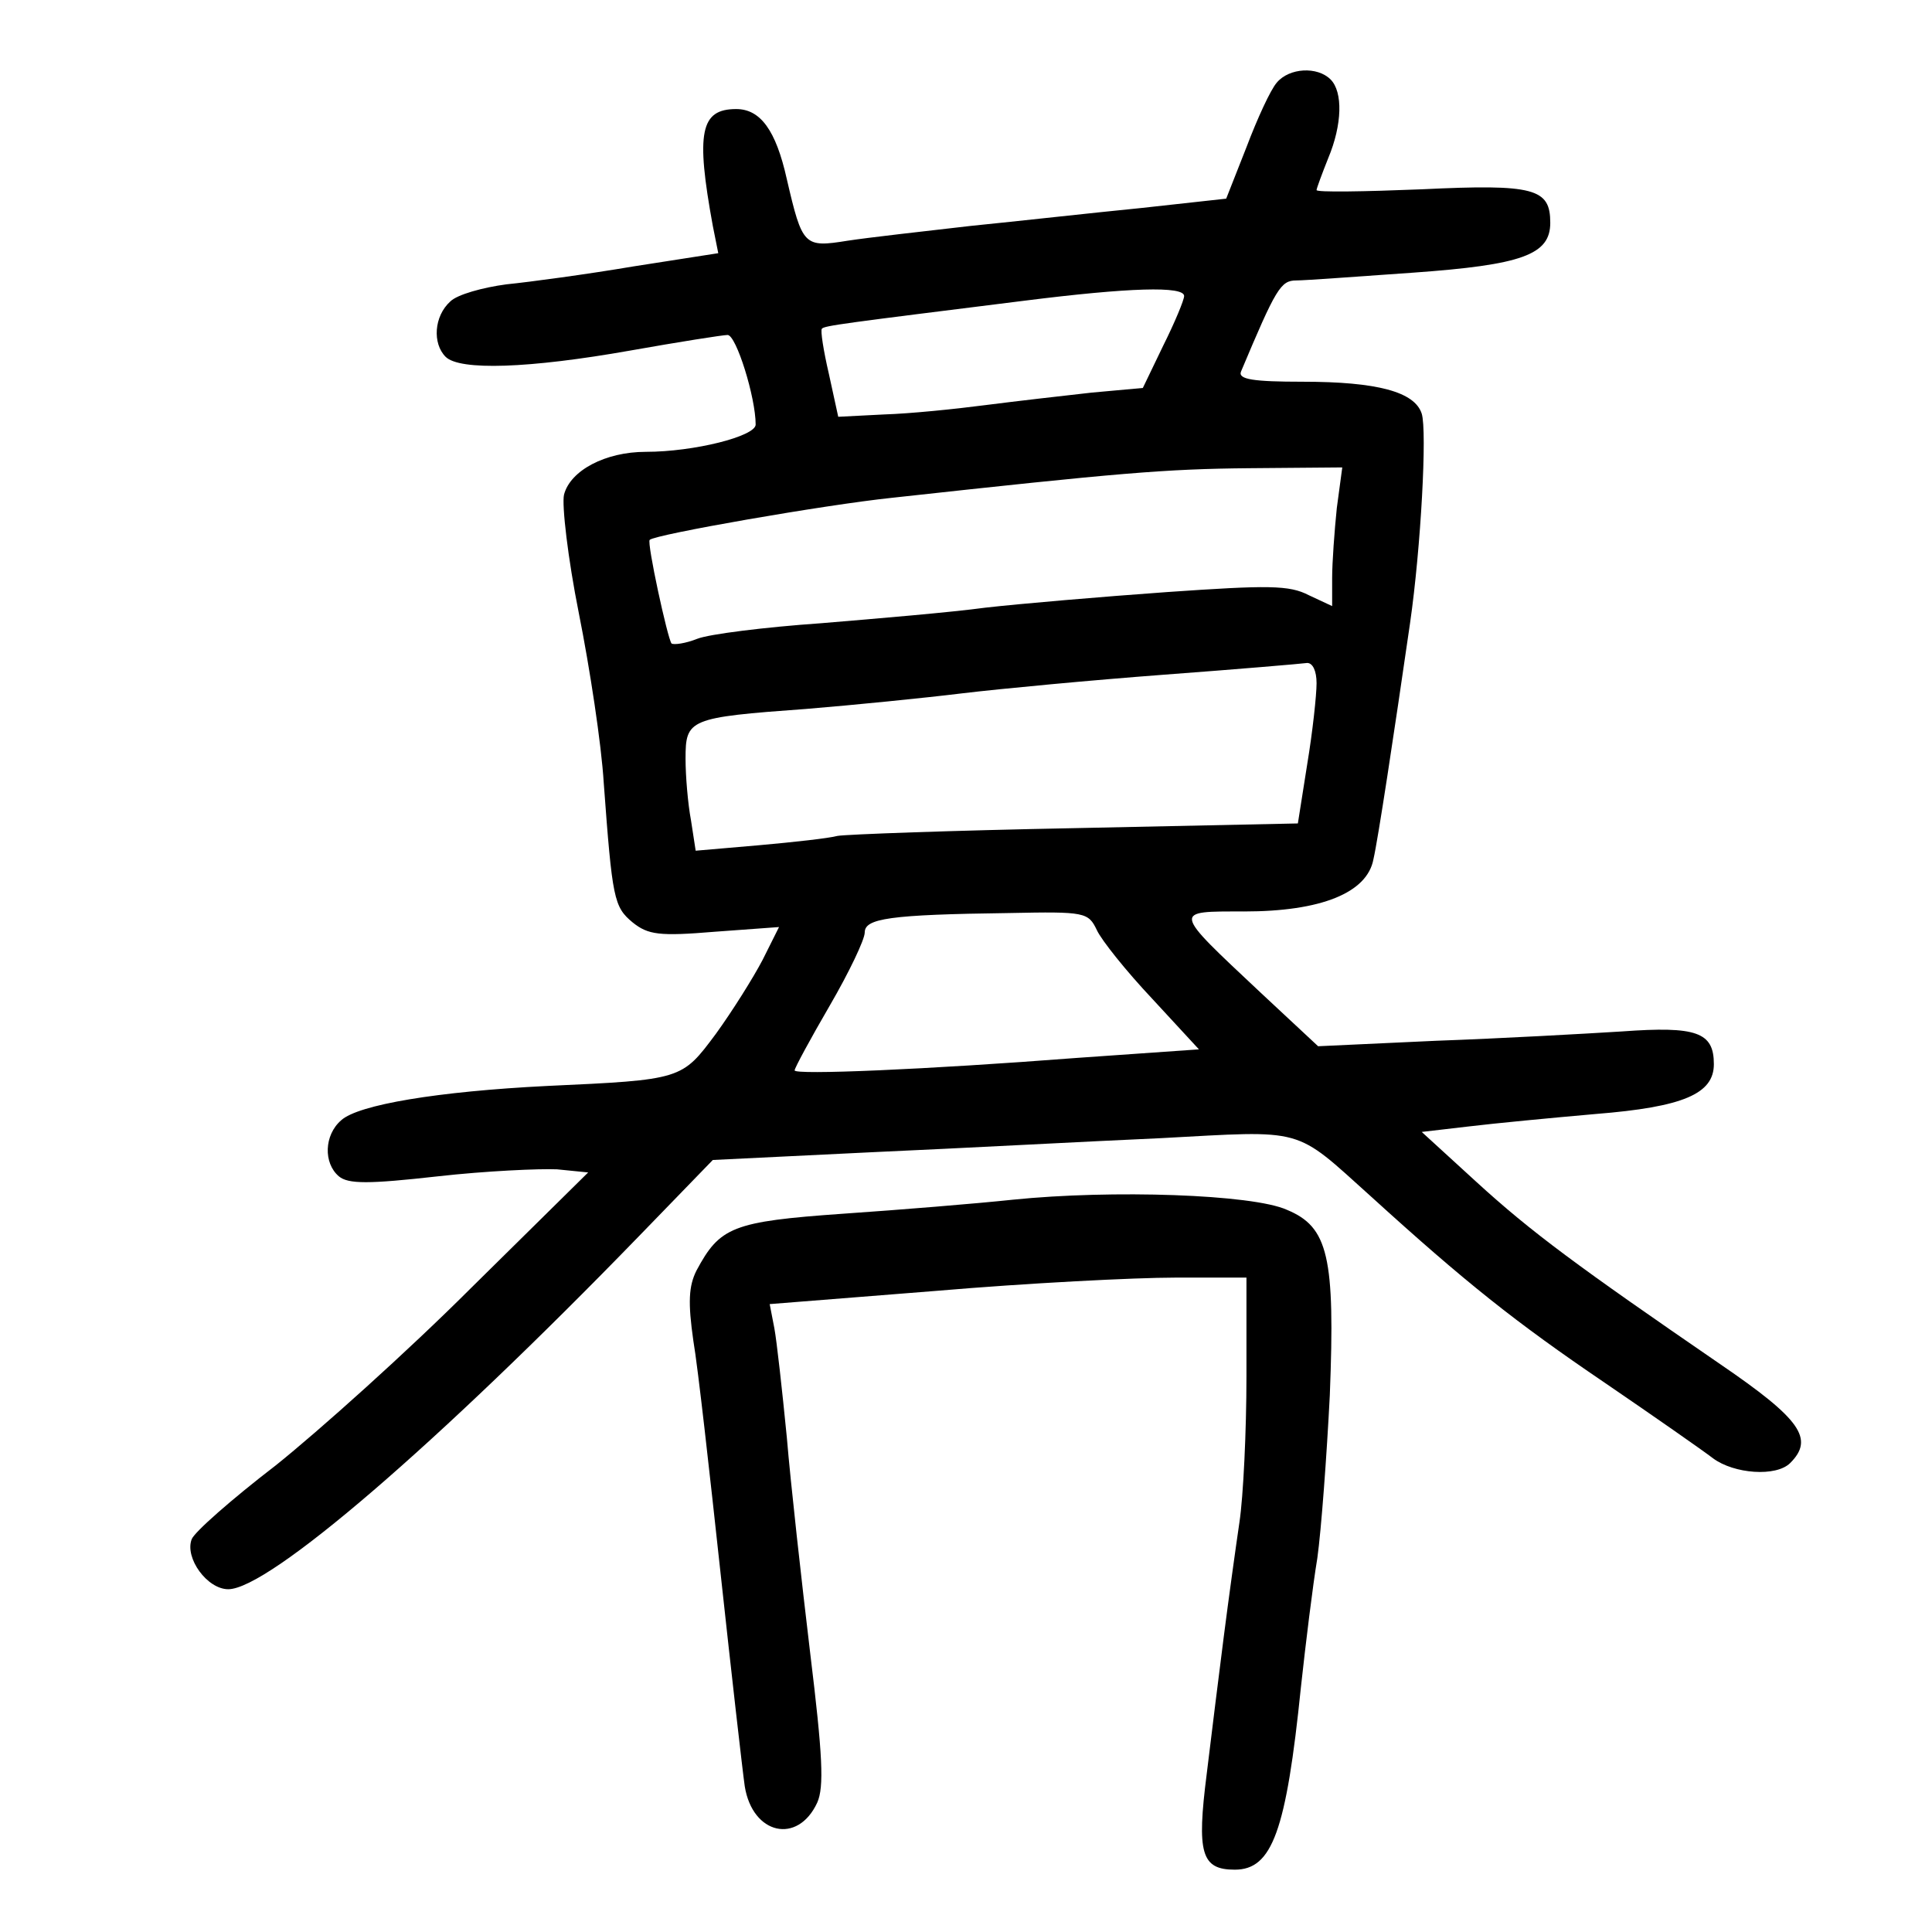<?xml version="1.0" standalone="no"?>
<!DOCTYPE svg PUBLIC "-//W3C//DTD SVG 20010904//EN"
 "http://www.w3.org/TR/2001/REC-SVG-20010904/DTD/svg10.dtd">
<svg version="1.0" xmlns="http://www.w3.org/2000/svg"
 width="248pt" height="248pt" viewBox="0 0 248 248"
 preserveAspectRatio="xMidYMid meet">
<g transform="translate(0,248) scale(0.1,-0.1)"
fill="#000000" stroke="none">
<path d="M1639 2374 c-8 -9 -25 -46 -39 -83 l-26 -66 -109 -12 c-61 -6 -159
-17 -219 -23 -61 -7 -132 -15 -158 -19 -56 -9 -58 -7 -78 79 -14 63 -34 90
-65 90 -46 0 -52 -30 -30 -150 l7 -35 -109 -17 c-59 -10 -133 -20 -163 -23
-30 -4 -63 -13 -72 -22 -21 -19 -23 -54 -6 -71 18 -18 107 -15 237 8 62 11
119 20 125 20 11 0 36 -80 36 -115 0 -15 -79 -35 -141 -35 -52 0 -97 -24 -105
-55 -3 -13 5 -82 19 -152 14 -70 29 -168 32 -218 11 -149 13 -159 37 -179 20
-16 34 -18 106 -12 l82 6 -21 -42 c-12 -23 -39 -66 -60 -95 -44 -59 -43 -59
-217 -67 -140 -7 -242 -24 -264 -44 -22 -19 -23 -55 -3 -72 12 -10 38 -10 127
0 62 7 131 10 153 9 l40 -4 -150 -148 c-82 -82 -196 -184 -251 -228 -56 -43
-105 -86 -108 -95 -9 -24 20 -64 47 -64 52 0 268 186 527 453 l95 98 205 10
c113 5 279 14 370 18 187 10 170 15 270 -75 121 -110 185 -161 300 -239 63
-43 126 -87 139 -97 27 -20 81 -24 99 -6 31 31 14 56 -90 127 -182 125 -242
169 -313 234 l-70 64 60 7 c33 4 106 11 163 16 113 9 152 26 152 64 0 41 -22
49 -118 42 -48 -3 -155 -9 -239 -12 l-151 -7 -74 69 c-114 107 -113 104 -21
104 99 0 158 24 166 67 6 26 26 158 47 303 14 97 22 247 15 269 -9 28 -57 41
-153 41 -63 0 -83 3 -79 13 45 107 51 117 71 117 11 0 79 5 150 10 140 10 176
23 176 64 0 44 -20 50 -165 43 -74 -3 -135 -4 -135 -1 0 2 7 21 15 41 18 43
19 85 3 101 -17 17 -53 15 -69 -4z m-119 -274 c0 -5 -12 -34 -27 -64 l-26 -54
-66 -6 c-36 -4 -97 -11 -136 -16 -38 -5 -97 -11 -130 -12 l-59 -3 -12 55 c-7
30 -11 56 -9 58 3 4 28 7 260 36 135 17 205 19 205 6z m196 -272 c-3 -29 -6
-70 -6 -90 l0 -36 -30 14 c-25 13 -52 13 -182 4 -84 -6 -189 -15 -233 -20 -44
-6 -139 -14 -211 -20 -72 -5 -144 -14 -159 -20 -15 -6 -30 -8 -33 -6 -5 6 -32
130 -28 133 7 7 225 45 311 54 292 32 350 37 459 38 l119 1 -7 -52z m-26 -225
c0 -15 -5 -62 -12 -104 l-12 -76 -285 -6 c-158 -3 -295 -8 -306 -10 -11 -3
-56 -8 -101 -12 l-81 -7 -6 39 c-4 21 -7 57 -7 79 0 51 4 53 155 64 61 5 151
14 200 20 50 6 167 17 260 24 94 7 176 14 183 15 7 0 12 -10 12 -26z m-282
-317 c6 -13 38 -53 71 -88 l60 -65 -157 -11 c-194 -15 -362 -22 -362 -16 0 3
20 40 45 83 25 43 45 85 45 94 0 18 31 23 186 25 97 2 101 1 112 -22z"/>
<path d="M1300 940 c-47 -5 -145 -13 -218 -18 -142 -10 -158 -17 -188 -73 -10
-20 -11 -41 -4 -90 6 -35 21 -170 35 -299 14 -129 28 -252 31 -273 10 -62 68
-75 93 -21 9 20 7 61 -9 192 -11 92 -25 217 -30 277 -6 61 -13 124 -16 140
l-6 31 214 17 c117 10 255 17 306 17 l92 0 0 -127 c0 -69 -4 -154 -9 -187 -5
-34 -14 -99 -20 -146 -6 -47 -16 -127 -22 -177 -13 -102 -7 -123 36 -123 48 0
66 49 85 235 6 55 15 129 21 165 5 36 12 130 16 209 7 178 -2 216 -55 238 -44
20 -225 26 -352 13z"/>
</g>
</svg>
